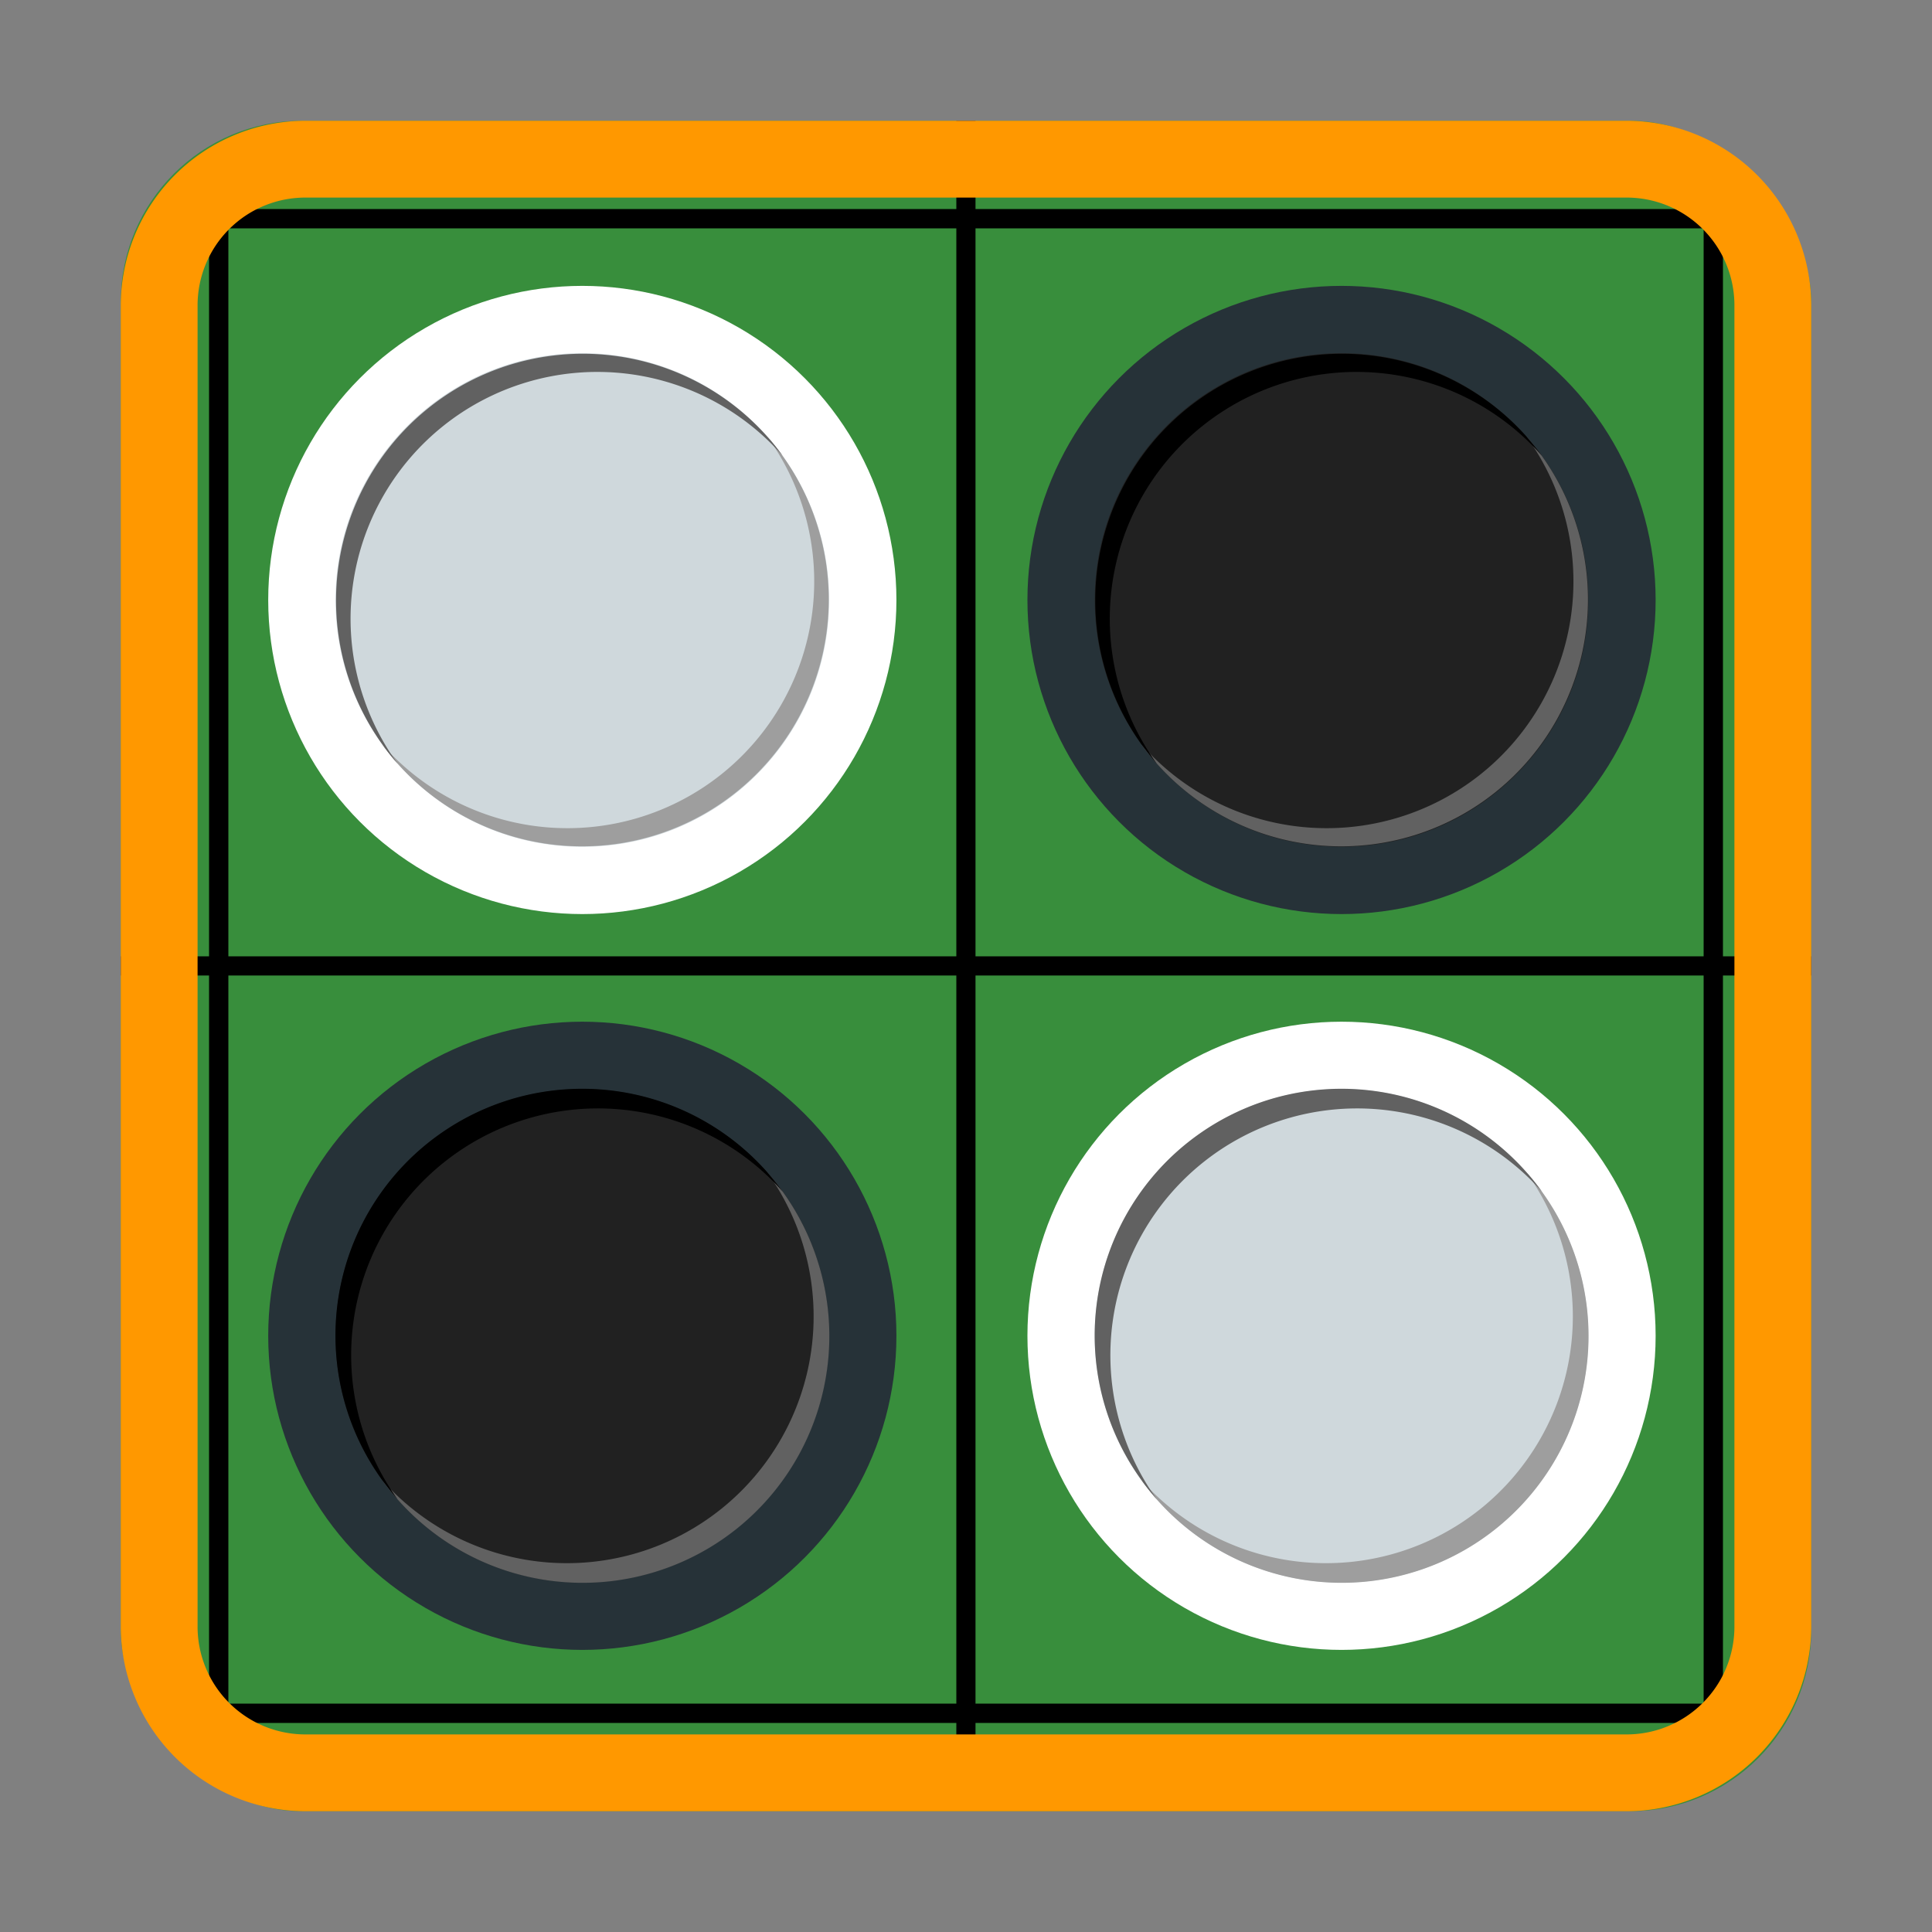 <svg id="图层_1" data-name="图层 1" xmlns="http://www.w3.org/2000/svg" viewBox="0 0 128 128"><rect x="0" y="0" width="128" height="128" fill="#808080" stroke="none"/><defs><style>.cls-1{fill:#388e3c;}.cls-2{fill:#ff9800;}.cls-3{fill:#263238;}.cls-4{fill:#212121;}.cls-5{fill:#616161;}.cls-6{fill:#fff;}.cls-7{fill:#cfd8dc;}.cls-8{fill:#9e9e9e;}</style></defs><title>grhino-112</title><rect class="cls-1" x="8" y="8" width="112" height="112" rx="12" ry="12"/><rect x="8" y="63.36" width="112" height="1.27"/><rect x="63.36" y="8" width="1.27" height="111.75"/><path d="M112.87,15.13v97.74H15.13V15.13h97.74m1.28-1.28H13.85v100.3h100.3V13.85Z"/><path class="cls-2" d="M107.78,13.09a7.14,7.14,0,0,1,7.13,7.13v87.56a7.14,7.14,0,0,1-7.13,7.13H20.22a7.14,7.14,0,0,1-7.13-7.13V20.22a7.14,7.14,0,0,1,7.13-7.13h87.56m0-5.09H20.22A12.26,12.26,0,0,0,8,20.22v87.56A12.26,12.26,0,0,0,20.22,120h87.56A12.26,12.26,0,0,0,120,107.78V20.22A12.26,12.26,0,0,0,107.78,8Z"/><circle class="cls-3" cx="88.88" cy="39.75" r="20.81"/><circle class="cls-4" cx="88.88" cy="39.75" r="16.35"/><path class="cls-5" d="M101.13,28.92a16.35,16.35,0,0,1-25.51,20.4,16.35,16.35,0,1,0,25.51-20.4Z"/><path d="M76.64,50.59a16.35,16.35,0,0,1,25.51-20.4,16.35,16.35,0,1,0-25.51,20.4Z"/><circle class="cls-6" cx="88.88" cy="88.5" r="20.81"/><circle class="cls-7" cx="88.88" cy="88.5" r="16.35"/><path class="cls-8" d="M101.13,77.67A16.35,16.35,0,0,1,75.62,98.06a16.35,16.35,0,1,0,25.51-20.39Z"/><path class="cls-5" d="M76.64,99.33a16.35,16.35,0,0,1,25.51-20.39A16.35,16.35,0,1,0,76.64,99.33Z"/><circle class="cls-3" cx="38.58" cy="88.5" r="20.81"/><circle class="cls-4" cx="38.58" cy="88.5" r="16.35"/><path class="cls-5" d="M50.83,77.67A16.35,16.35,0,0,1,25.32,98.06,16.35,16.35,0,1,0,50.83,77.67Z"/><path d="M26.34,99.33A16.35,16.35,0,0,1,51.85,78.94,16.35,16.35,0,1,0,26.34,99.33Z"/><circle class="cls-6" cx="38.58" cy="39.75" r="20.81"/><circle class="cls-7" cx="38.58" cy="39.75" r="16.35"/><path class="cls-8" d="M50.83,28.92a16.35,16.35,0,0,1-25.51,20.4,16.35,16.35,0,1,0,25.51-20.4Z"/><path class="cls-5" d="M26.34,50.59a16.35,16.35,0,0,1,25.51-20.4,16.35,16.35,0,1,0-25.51,20.4Z"/></svg>